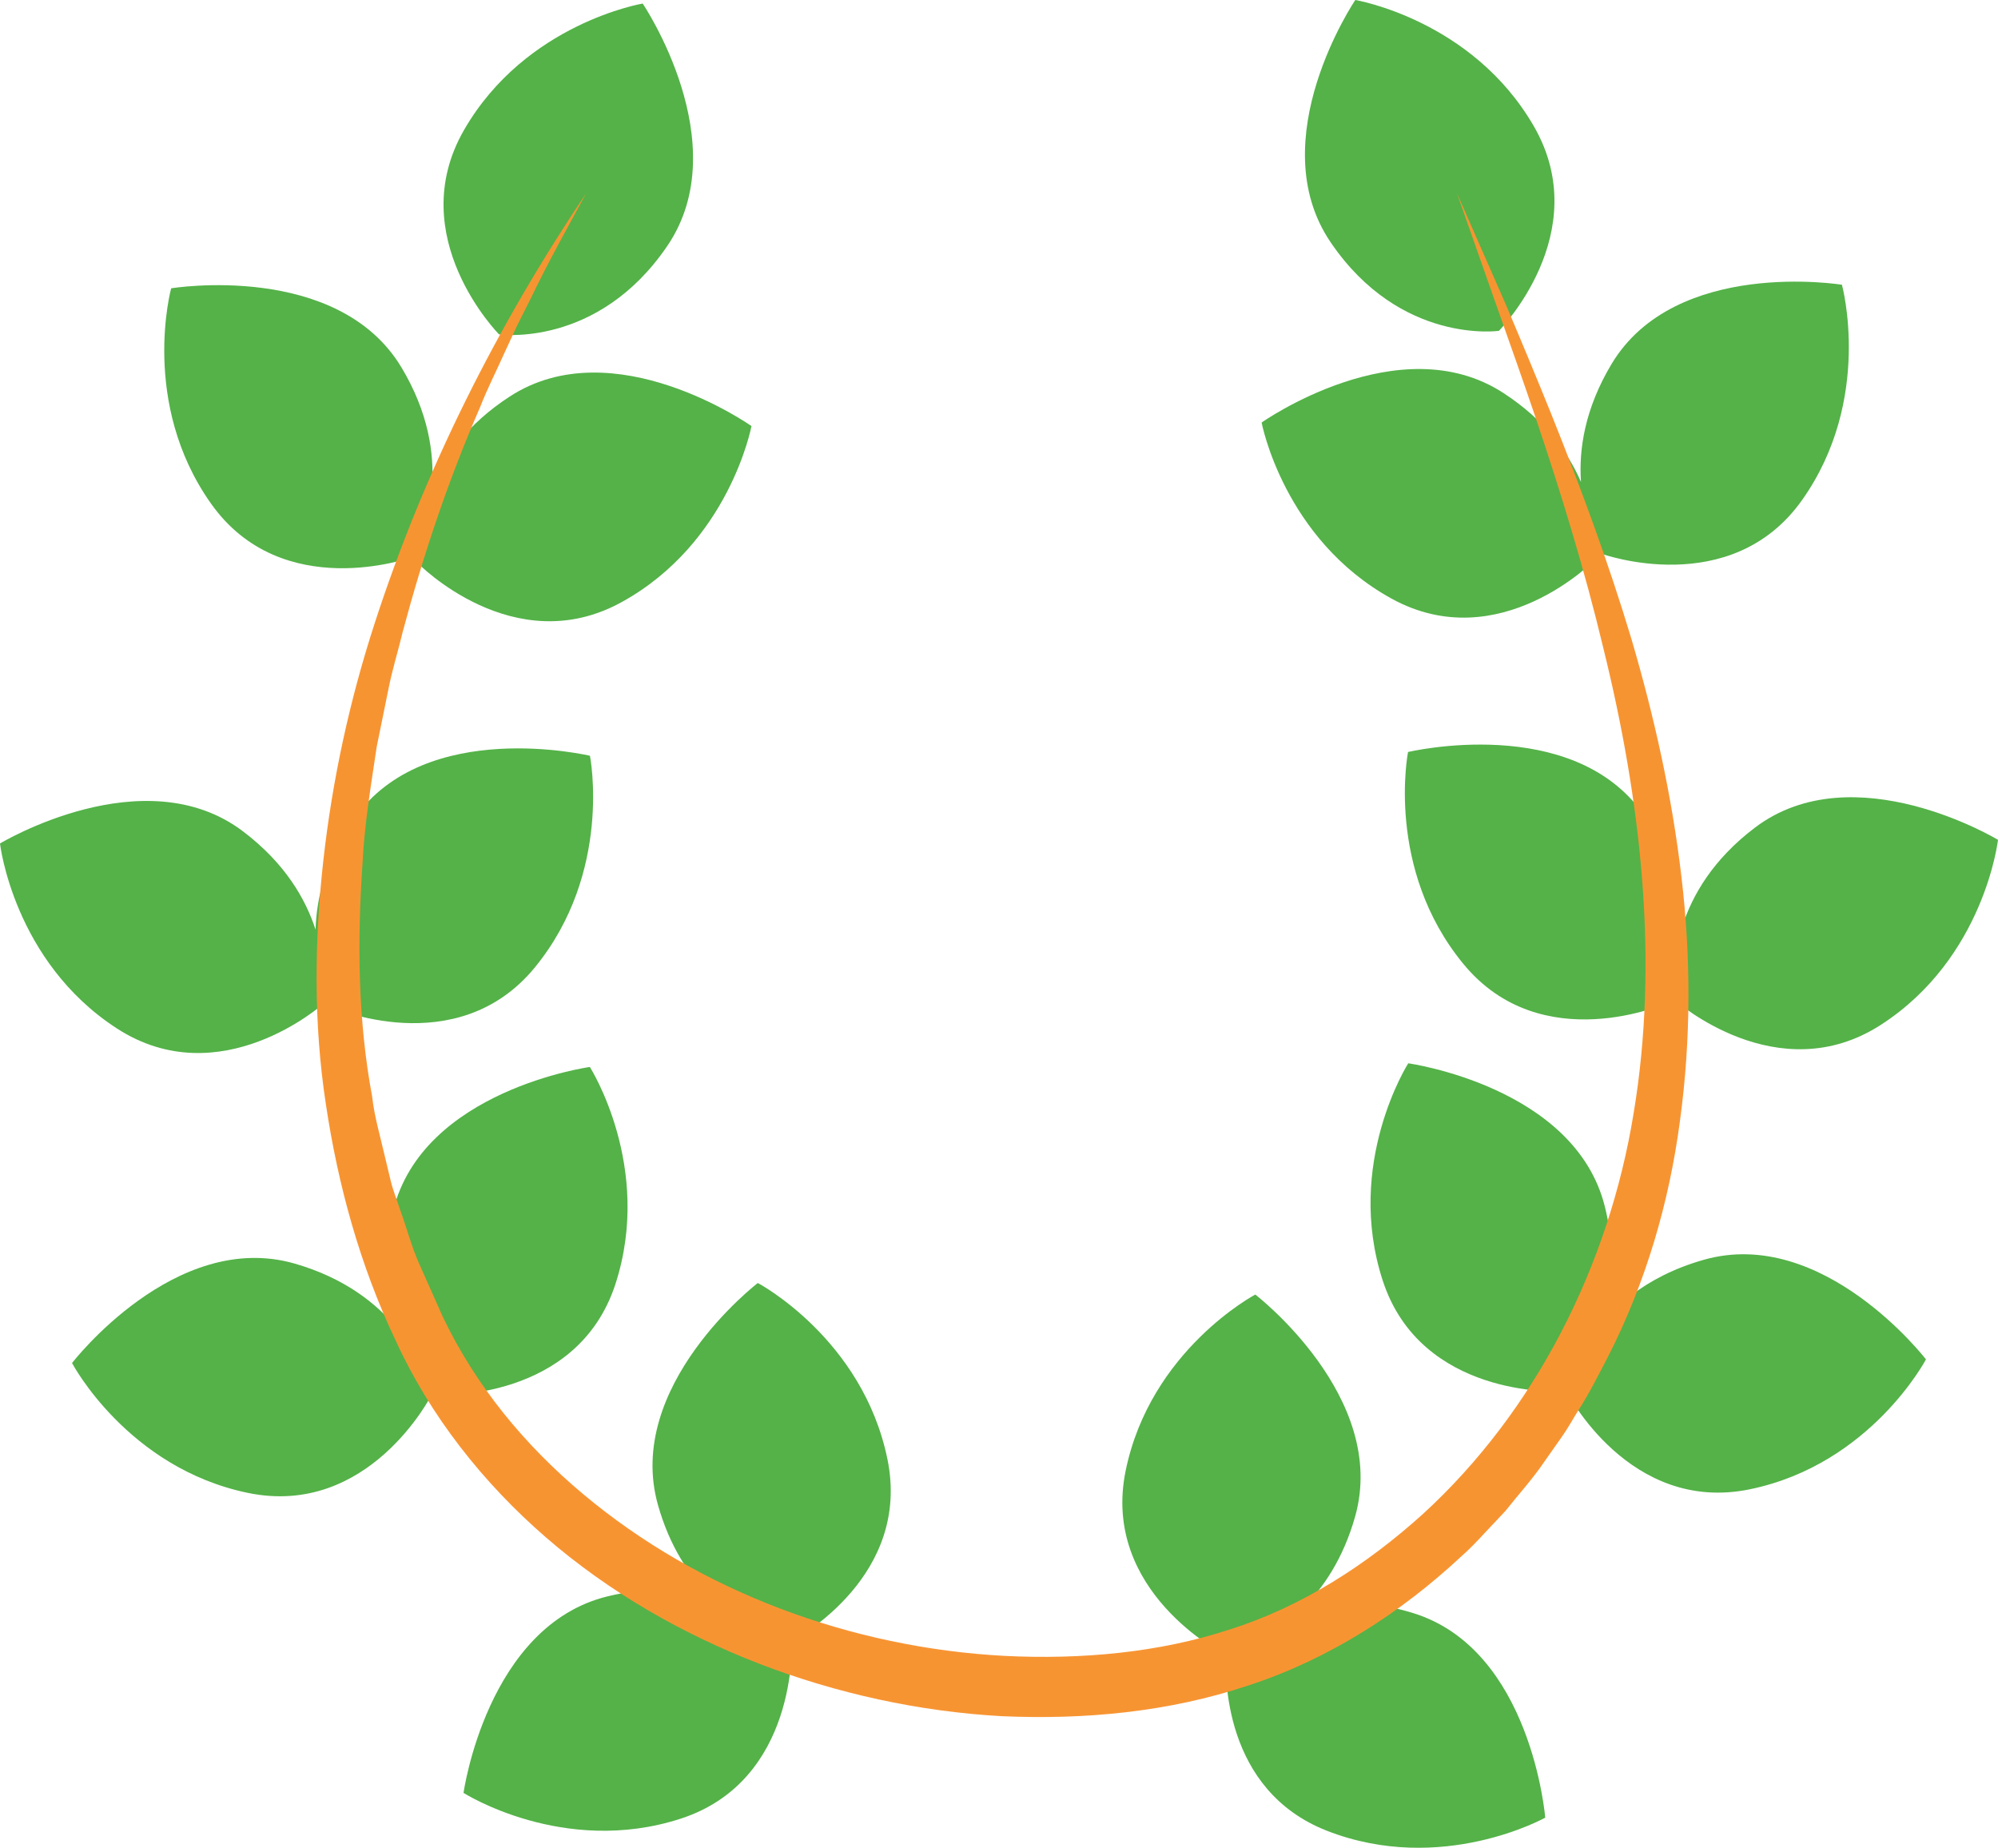 <?xml version="1.0" encoding="utf-8"?>
<!-- Generator: Adobe Illustrator 23.0.1, SVG Export Plug-In . SVG Version: 6.00 Build 0)  -->
<svg version="1.1" id="Layer_1" xmlns="http://www.w3.org/2000/svg" xmlns:xlink="http://www.w3.org/1999/xlink" x="0px" y="0px"
	 viewBox="0 0 180 166.43" style="enable-background:new 0 0 180 166.43;" xml:space="preserve">
<style type="text/css">
	.st0{fill:#F79432;}
	.st1{fill:#AE5E1F;}
	.st2{fill:#B73125;}
	.st3{fill:#54B248;}
	.st4{fill:#EBEBEC;}
	.st5{fill:none;}
	.st6{fill:#2B2E46;}
	.st7{fill:#9BCC53;}
	.st8{fill:#DEA362;}
	.st9{fill:#EDEDEE;}
	.st10{fill:#C4BB9F;}
	.st11{fill:#CDCFD0;}
	.st12{fill:#F79432;stroke:#AE5E1F;stroke-miterlimit:10;}
</style>
<g>
	<g>
		<path class="st3" d="M60.12,22.15C66.41,12.9,57.9,0.32,57.9,0.32S47.36,2.08,41.81,11.7c-5.55,9.62,3.15,18.42,3.15,18.42
			S53.83,31.4,60.12,22.15z"/>
		<path class="st3" d="M37.04,50.21c0,0,0.26-0.41,0.58-1.13c-0.06,1.02,0.01,1.64,0.01,1.64S46.27,59.6,56,54.24
			c9.73-5.35,11.7-15.86,11.7-15.86s-12.4-8.76-21.78-2.66c-3.8,2.47-5.86,5.4-6.99,8.01c0.19-2.9-0.33-6.58-2.76-10.63
			c-5.76-9.59-20.75-7.13-20.75-7.13S12.59,36.28,19,45.35C25.41,54.42,37.04,50.21,37.04,50.21z"/>
		<path class="st3" d="M10.53,92.64c9.32,6.04,18.56-2.19,18.56-2.19s0.09-0.48,0.12-1.27c0.32,0.96,0.62,1.52,0.62,1.52
			s11.31,5.03,18.35-3.55c7.04-8.59,4.97-19.07,4.97-19.07s-14.77-3.52-21.21,5.62c-2.61,3.71-3.43,7.19-3.51,10.04
			c-0.9-2.77-2.75-5.98-6.52-8.84C13,68.13,0,75.98,0,75.98S1.21,86.6,10.53,92.64z"/>
		<path class="st3" d="M55.44,115.68c3.44-10.56-2.3-19.57-2.3-19.57s-15.04,2.08-17.72,12.94c-1.08,4.4-0.59,7.95,0.37,10.63
			c-1.84-2.25-4.74-4.57-9.28-5.87c-10.76-3.06-20.02,8.97-20.02,8.97s4.99,9.46,15.86,11.7c10.88,2.24,16.5-8.78,16.5-8.78
			s-0.09-0.48-0.35-1.23c0.65,0.78,1.13,1.19,1.13,1.19S51.99,126.24,55.44,115.68z"/>
		<path class="st3" d="M79.95,131.44c-2.23-10.88-11.68-15.87-11.68-15.87s-12.04,9.25-8.99,20.01c1.05,3.71,2.8,6.32,4.62,8.16
			c-2.47-0.64-5.53-0.83-9.18,0.06c-10.86,2.66-12.96,17.7-12.96,17.7s9.01,5.75,19.57,2.32c10.56-3.43,9.99-15.79,9.99-15.79
			s-0.05-0.05-0.11-0.13C72.03,147.46,82.09,141.88,79.95,131.44z"/>
	</g>
	<path class="st3" d="M140.37,125.33c0,0-12.36,0.58-15.8-9.98s2.3-19.57,2.3-19.57s15.04,2.08,17.72,12.94
		S140.37,125.33,140.37,125.33z"/>
	<g>
		<path class="st3" d="M135.04,29.8c0,0,8.7-8.8,3.15-18.42C132.64,1.76,122.1,0,122.1,0s-8.51,12.58-2.22,21.83
			C126.17,31.08,135.04,29.8,135.04,29.8z"/>
		<path class="st3" d="M125.36,53.92c9.73,5.35,18.36-3.52,18.36-3.52s0.07-0.62,0.01-1.64c0.33,0.72,0.58,1.13,0.58,1.13
			s11.64,4.21,18.05-4.86c6.41-9.07,3.58-19.38,3.58-19.38s-14.99-2.45-20.75,7.13c-2.43,4.05-2.96,7.73-2.76,10.63
			c-1.13-2.61-3.19-5.54-6.99-8.01c-9.37-6.1-21.78,2.66-21.78,2.66S115.63,48.56,125.36,53.92z"/>
		<path class="st3" d="M151.57,83.4c-0.08-2.85-0.9-6.33-3.51-10.04c-6.43-9.15-21.21-5.62-21.21-5.62s-2.08,10.49,4.97,19.07
			c7.04,8.59,18.35,3.55,18.35,3.55s0.3-0.55,0.62-1.52c0.03,0.79,0.12,1.27,0.12,1.27s9.24,8.23,18.56,2.19
			C178.79,86.27,180,75.65,180,75.65s-13-7.85-21.91-1.09C154.32,77.42,152.47,80.63,151.57,83.4z"/>
		<path class="st3" d="M153.49,113.48c-10.76,3.06-12.34,11.89-12.34,11.89s5.62,11.03,16.5,8.78c10.88-2.24,15.86-11.7,15.86-11.7
			S164.25,110.42,153.49,113.48z"/>
		<path class="st3" d="M127.3,145.3c-3.97-1.22-7.31-1.08-9.94-0.43c1.86-1.84,3.65-4.47,4.72-8.25
			c3.05-10.76-8.99-20.01-8.99-20.01s-9.45,4.99-11.68,15.87c-2.23,10.88,8.8,16.49,8.8,16.49s0.1-0.02,0.25-0.06
			c-0.12,1.96-0.27,12.34,9.08,16c10.34,4.04,19.67-1.18,19.67-1.18S137.99,148.59,127.3,145.3z"/>
	</g>
	<path class="st0" d="M52.82,17.39c-1.72,3.16-3.47,6.29-5.02,9.53l-1.21,2.4l-1.13,2.44c-0.73,1.64-1.55,3.23-2.2,4.9
		c-2.87,6.56-5.13,13.35-6.97,20.22c-0.41,1.73-0.95,3.43-1.29,5.17l-1.06,5.21c-0.52,3.5-1.11,7-1.28,10.53
		c-0.48,7.03-0.42,14.11,0.87,21c0.19,1.74,0.69,3.42,1.08,5.12l0.61,2.54c0.21,0.85,0.55,1.65,0.81,2.48
		c0.6,1.63,1.03,3.33,1.74,4.92l2.12,4.76c2.95,6.2,7.39,11.58,12.65,15.98c10.53,8.82,24.21,13.84,37.97,14.57
		c6.87,0.34,13.88-0.28,20.28-2.38c6.48-2.05,12.33-5.82,17.41-10.41c10.14-9.29,16.74-22.36,18.97-36.07
		c2.31-13.82,0.67-28.17-2.74-41.98c-1.66-6.94-3.76-13.79-6.05-20.59c-1.15-3.4-2.35-6.78-3.55-10.17l-3.58-10.17l4.34,9.88
		c1.41,3.31,2.79,6.63,4.14,9.97c2.68,6.68,5.19,13.46,7.27,20.4c2.04,6.95,3.63,14.07,4.48,21.33c0.86,7.26,0.87,14.66-0.13,21.98
		c-0.96,7.32-3.08,14.58-6.46,21.21c-0.86,1.65-1.69,3.32-2.7,4.89c-0.5,0.79-0.94,1.61-1.48,2.37l-1.61,2.29
		c-1.05,1.55-2.32,2.93-3.48,4.4l-1.93,2.05c-0.64,0.69-1.28,1.37-1.99,1.99c-5.48,5.12-11.99,9.31-19.22,11.67
		c-7.25,2.42-14.81,3.1-22.26,2.77c-7.46-0.42-14.82-2.04-21.79-4.71c-6.95-2.69-13.54-6.45-19.22-11.37
		c-5.66-4.9-10.47-10.96-13.59-17.81c-3.19-6.72-5.17-13.94-6.26-21.22c-1.12-7.3-1.04-14.72-0.23-21.97
		c0.81-7.27,2.37-14.42,4.61-21.32C38.23,42.33,44.81,29.32,52.82,17.39z"/>
</g>
</svg>
